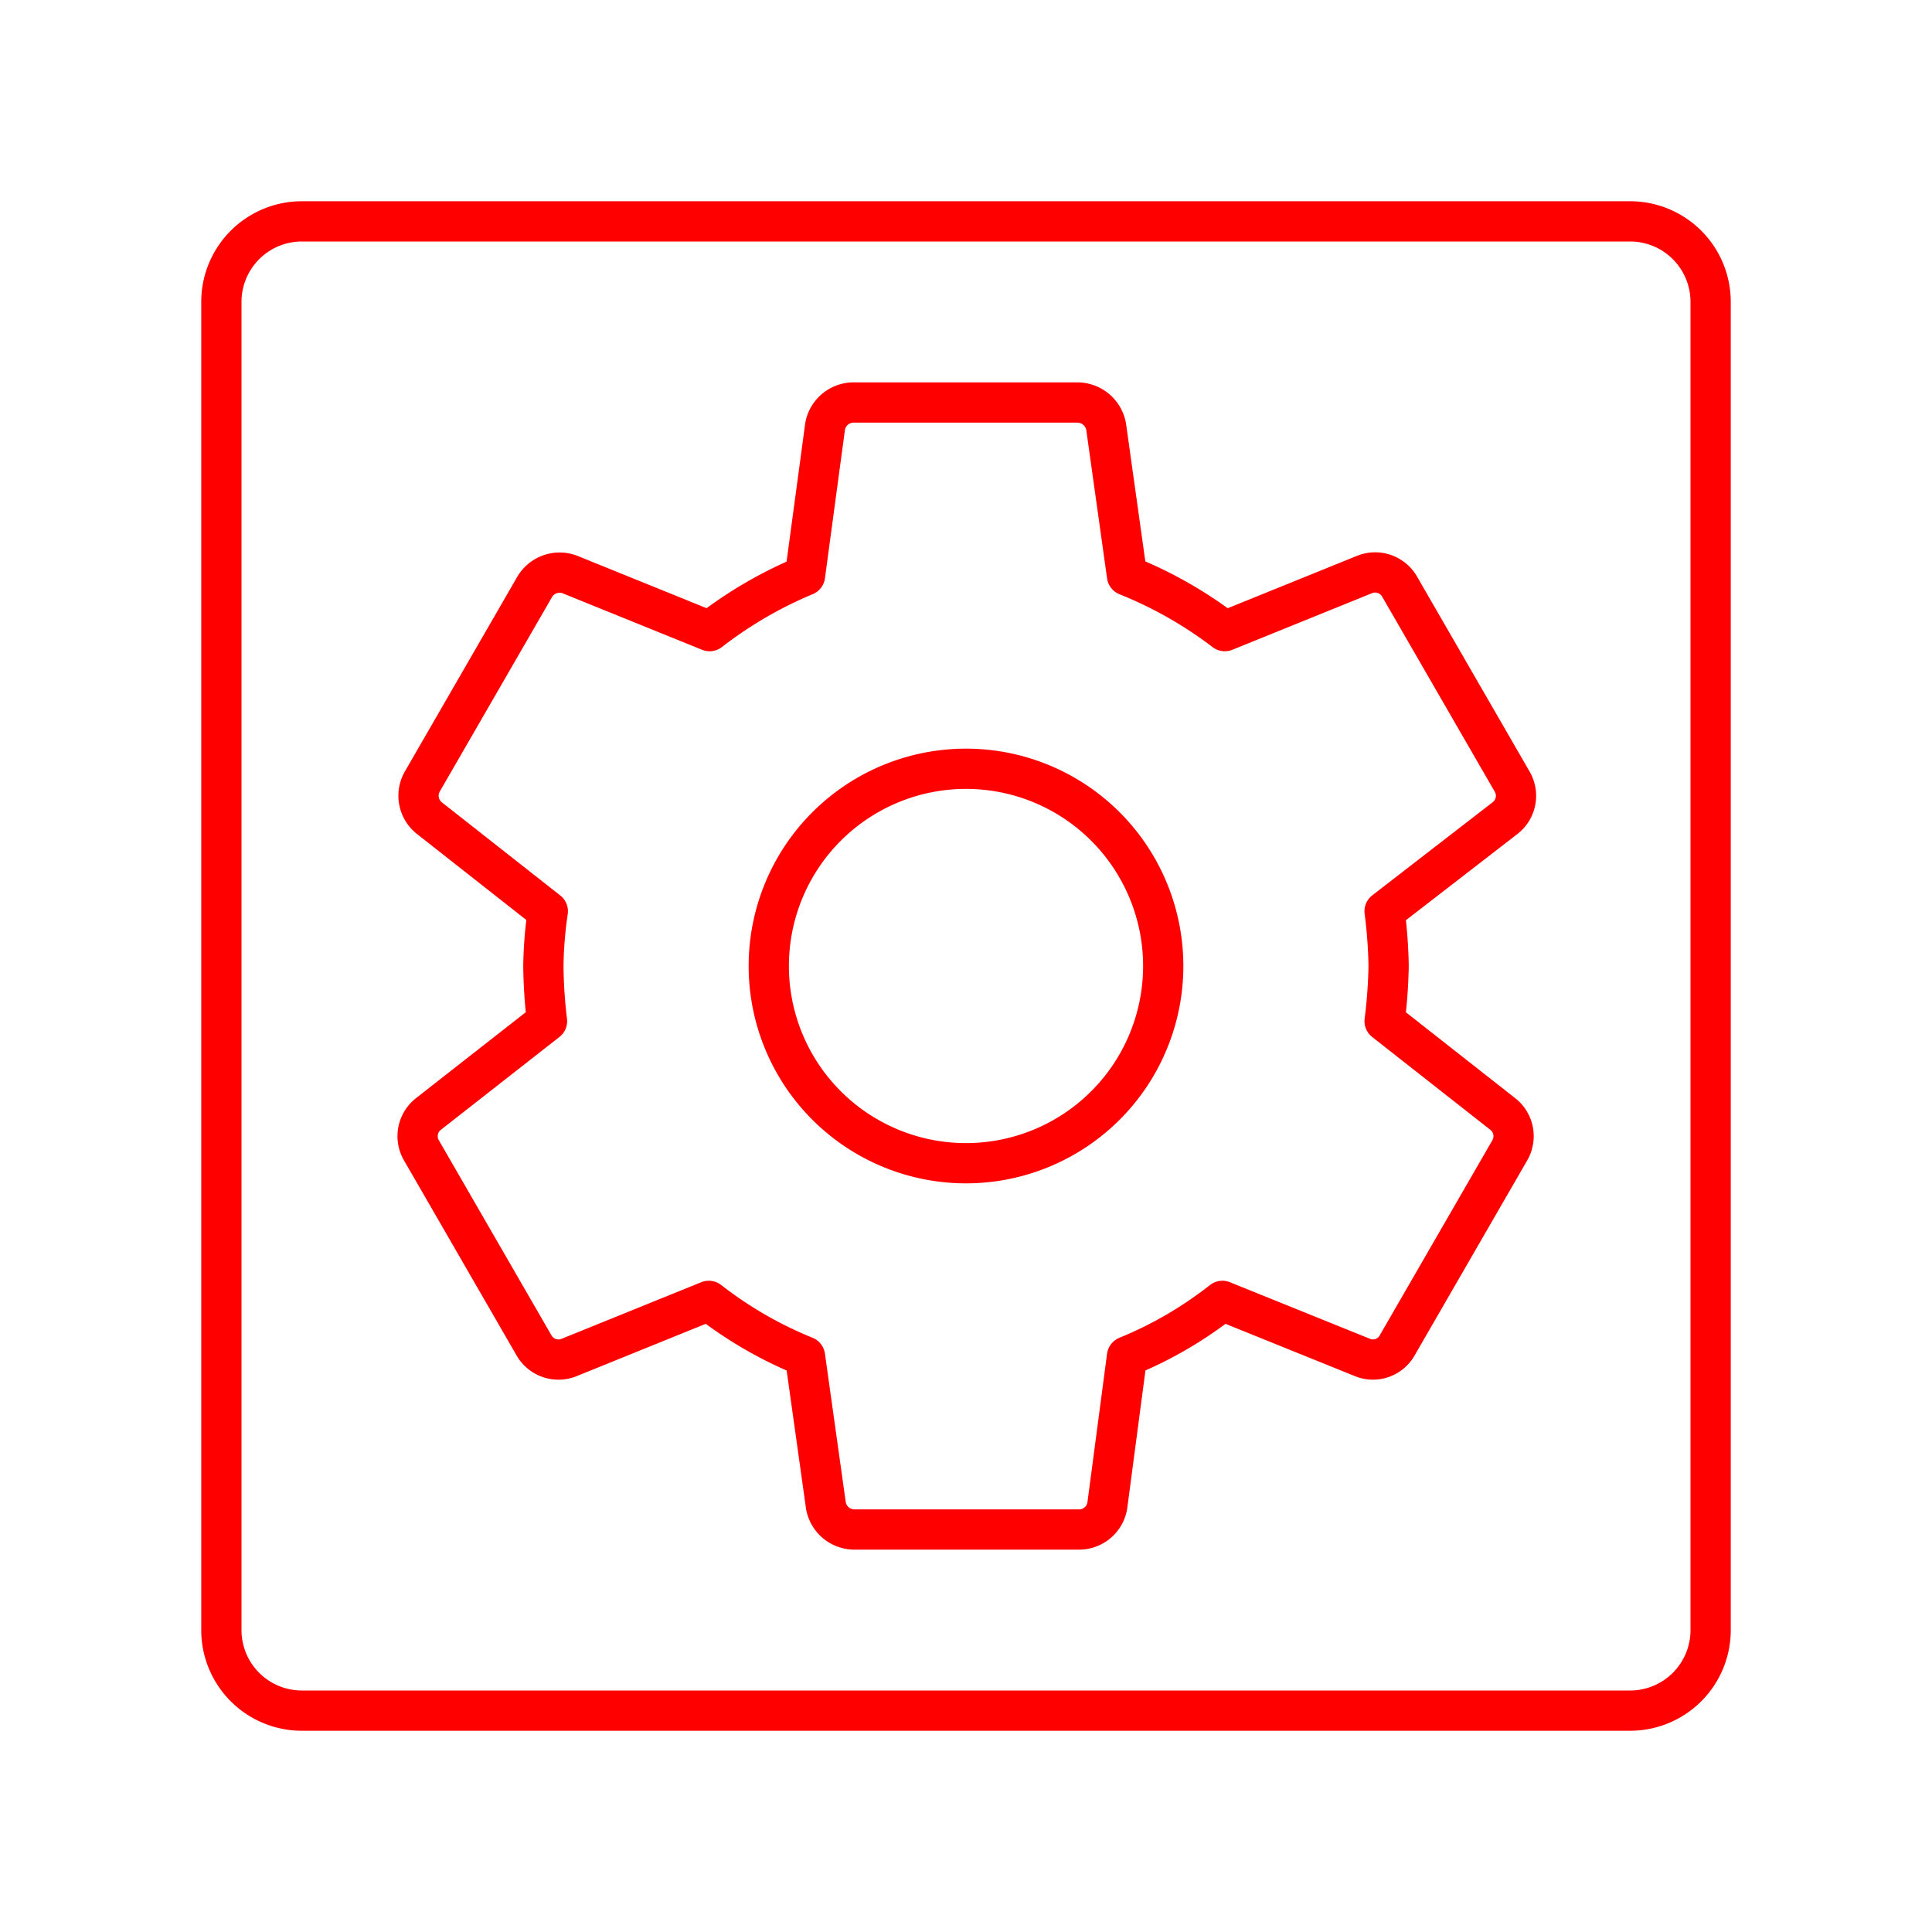 <svg id="Layer_2" data-name="Layer 2" xmlns="http://www.w3.org/2000/svg" viewBox="0 0 48 48"><defs><style>.cls-1{fill:none;stroke:#FF0000;stroke-linecap:round;stroke-linejoin:round;}</style></defs><path class="cls-1" d="M7.5,5.5a2,2,0,0,0-2,2v33a2,2,0,0,0,2,2h33a2,2,0,0,0,2-2V7.5a2,2,0,0,0-2-2Z"/><path class="cls-1" d="M34.4,25.37A12.44,12.44,0,0,0,34.5,24a12.08,12.08,0,0,0-.1-1.36l3-2.32a.7.7,0,0,0,.17-.9l-2.8-4.85a.7.7,0,0,0-.86-.3l-3.48,1.41A10.35,10.35,0,0,0,28,14.3l-.52-3.71a.73.73,0,0,0-.7-.59H21.2a.72.72,0,0,0-.7.59L20,14.3a10.41,10.41,0,0,0-2.37,1.38l-3.48-1.41a.72.72,0,0,0-.86.3l-2.8,4.85a.71.71,0,0,0,.17.9l2.95,2.32A10.24,10.24,0,0,0,13.5,24a12.44,12.44,0,0,0,.09,1.37l-2.95,2.31a.7.7,0,0,0-.17.9l2.8,4.85a.7.7,0,0,0,.86.3l3.48-1.41A10,10,0,0,0,20,33.7l.52,3.71a.72.72,0,0,0,.7.59h5.6a.71.71,0,0,0,.69-.59L28,33.7a9.86,9.86,0,0,0,2.37-1.38l3.49,1.41a.69.69,0,0,0,.85-.3l2.8-4.85a.7.7,0,0,0-.17-.9ZM24,28.9A4.9,4.9,0,1,1,28.9,24,4.9,4.9,0,0,1,24,28.9Z"/></svg>